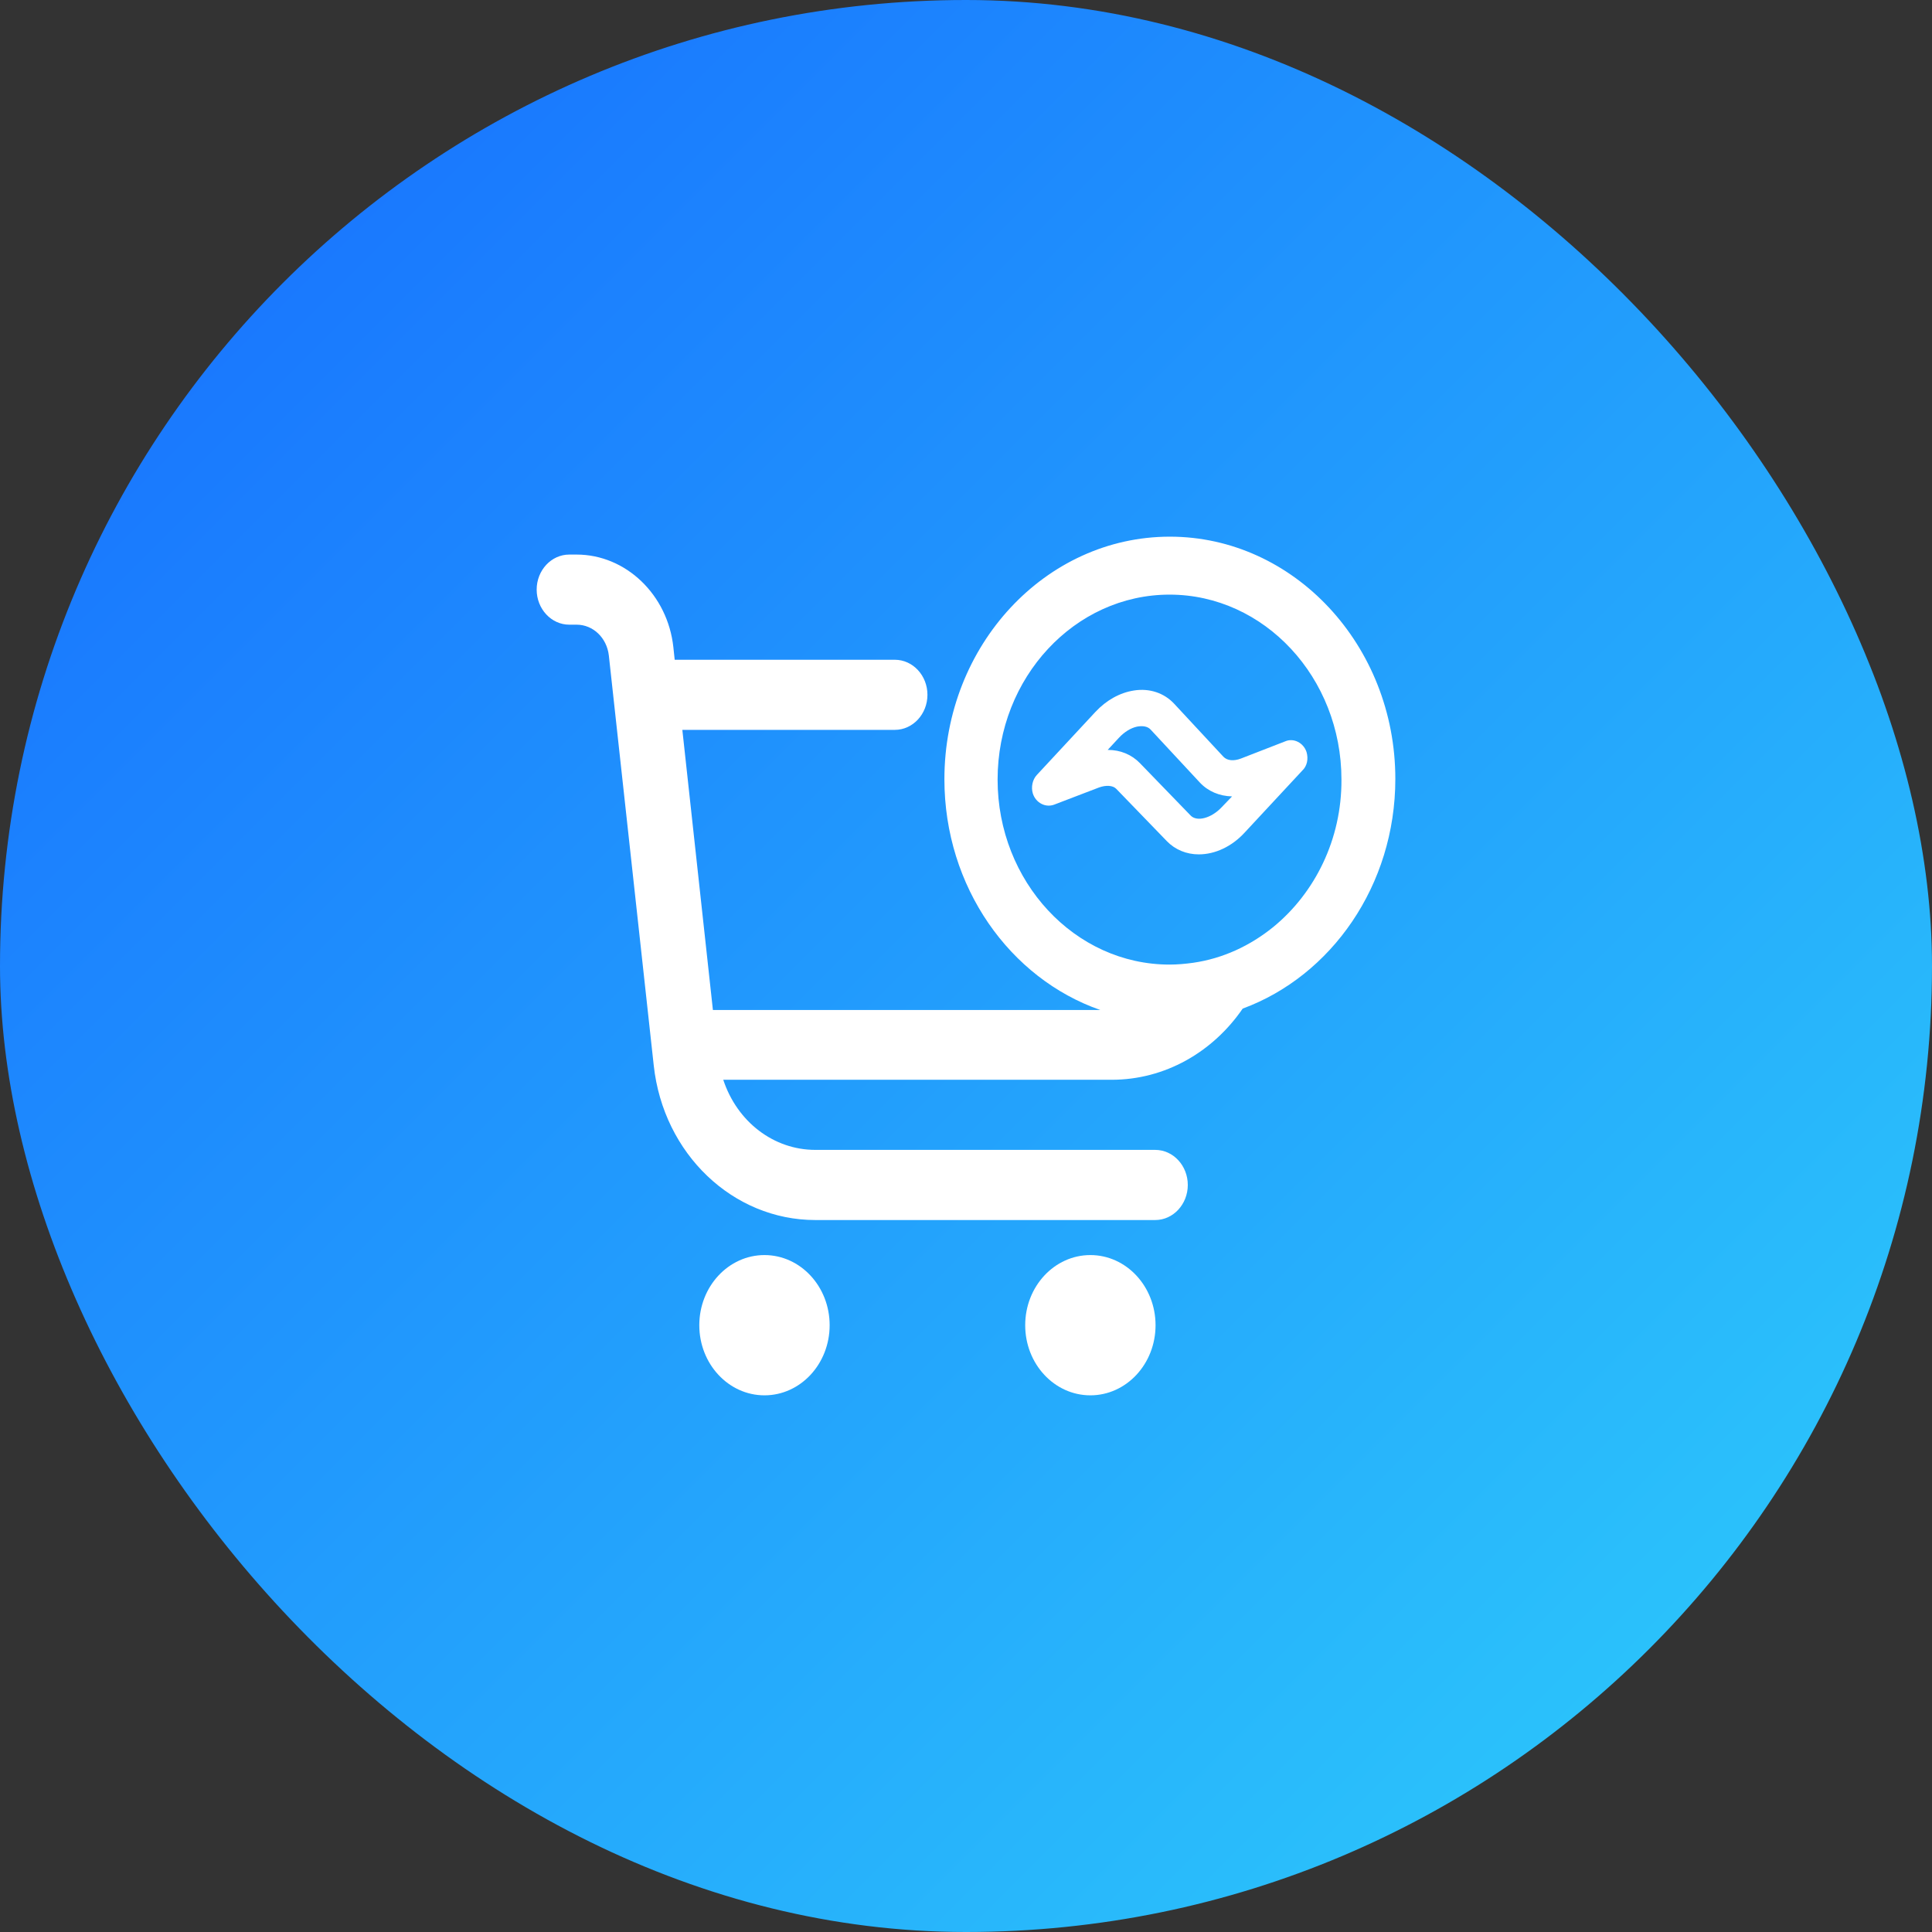 <svg width="45" height="45" viewBox="0 0 45 45" fill="none" xmlns="http://www.w3.org/2000/svg">
<rect x="0" y="0" width="45" height="45" fill="#333333" stroke="none"/>
<rect width="45" height="45" rx="22.5" fill="url(#paint0_linear_395_6)"/>
<path d="M17.806 32.5C18.644 32.5 19.324 31.769 19.324 30.867C19.324 29.965 18.644 29.233 17.806 29.233C16.968 29.233 16.288 29.965 16.288 30.867C16.288 31.769 16.968 32.5 17.806 32.5Z" fill="white"/>
<path d="M25.397 32.5C26.235 32.5 26.915 31.769 26.915 30.867C26.915 29.965 26.235 29.233 25.397 29.233C24.558 29.233 23.879 29.965 23.879 30.867C23.879 31.769 24.558 32.5 25.397 32.5Z" fill="white"/>
<path d="M27.248 12.5C24.351 12.5 21.997 15.033 21.997 18.15C21.997 20.658 23.523 22.792 25.629 23.525H16.605L15.893 17H20.842C21.261 17 21.602 16.633 21.602 16.183C21.602 15.733 21.261 15.367 20.842 15.367H15.715L15.684 15.075C15.552 13.85 14.576 12.917 13.43 12.917H13.259C12.841 12.917 12.5 13.283 12.5 13.733C12.5 14.183 12.841 14.55 13.259 14.55H13.43C13.817 14.55 14.134 14.858 14.181 15.267L15.227 24.817C15.451 26.875 17.07 28.417 18.991 28.417H26.907C27.326 28.417 27.666 28.05 27.666 27.6C27.666 27.15 27.326 26.783 26.907 26.783H18.991C18.023 26.783 17.171 26.133 16.846 25.15H25.893C27.132 25.15 28.247 24.508 28.945 23.492C31.005 22.733 32.5 20.625 32.5 18.142C32.5 15.033 30.137 12.5 27.248 12.5ZM29.657 21.592C29.123 22.025 28.488 22.325 27.791 22.425C27.612 22.45 27.426 22.467 27.241 22.467C25.033 22.467 23.236 20.533 23.236 18.158C23.236 15.783 25.033 13.85 27.241 13.85C29.448 13.85 31.245 15.783 31.245 18.158C31.253 19.55 30.625 20.8 29.657 21.592Z" fill="white"/>
<path d="M30.432 17.517C30.362 17.3 30.13 17.183 29.936 17.267L28.906 17.667C28.735 17.733 28.581 17.717 28.495 17.625L27.349 16.392C27.117 16.142 26.776 16.025 26.412 16.083C26.086 16.133 25.769 16.308 25.513 16.583L24.15 18.05C24.049 18.158 24.011 18.333 24.057 18.483C24.127 18.7 24.351 18.817 24.553 18.742L25.598 18.342C25.761 18.283 25.924 18.292 26.001 18.375L27.178 19.592C27.372 19.792 27.636 19.9 27.922 19.9C28.302 19.9 28.697 19.717 28.999 19.383L30.331 17.95C30.447 17.842 30.478 17.675 30.432 17.517ZM28.457 18.8C28.216 19.058 27.876 19.15 27.729 18.992L26.551 17.775C26.358 17.575 26.094 17.467 25.808 17.467H25.8L26.063 17.183C26.187 17.05 26.334 16.958 26.481 16.925C26.613 16.9 26.729 16.917 26.799 16.992L27.945 18.225C28.139 18.433 28.402 18.542 28.697 18.55L28.457 18.8Z" fill="white"/>
<defs>
<linearGradient id="paint0_linear_395_6" x1="0" y1="0" x2="45" y2="45" gradientUnits="userSpaceOnUse">
<stop stop-color="#166AFF"/>
<stop offset="1" stop-color="#2ED0FA"/>
</linearGradient>
</defs>
</svg>
